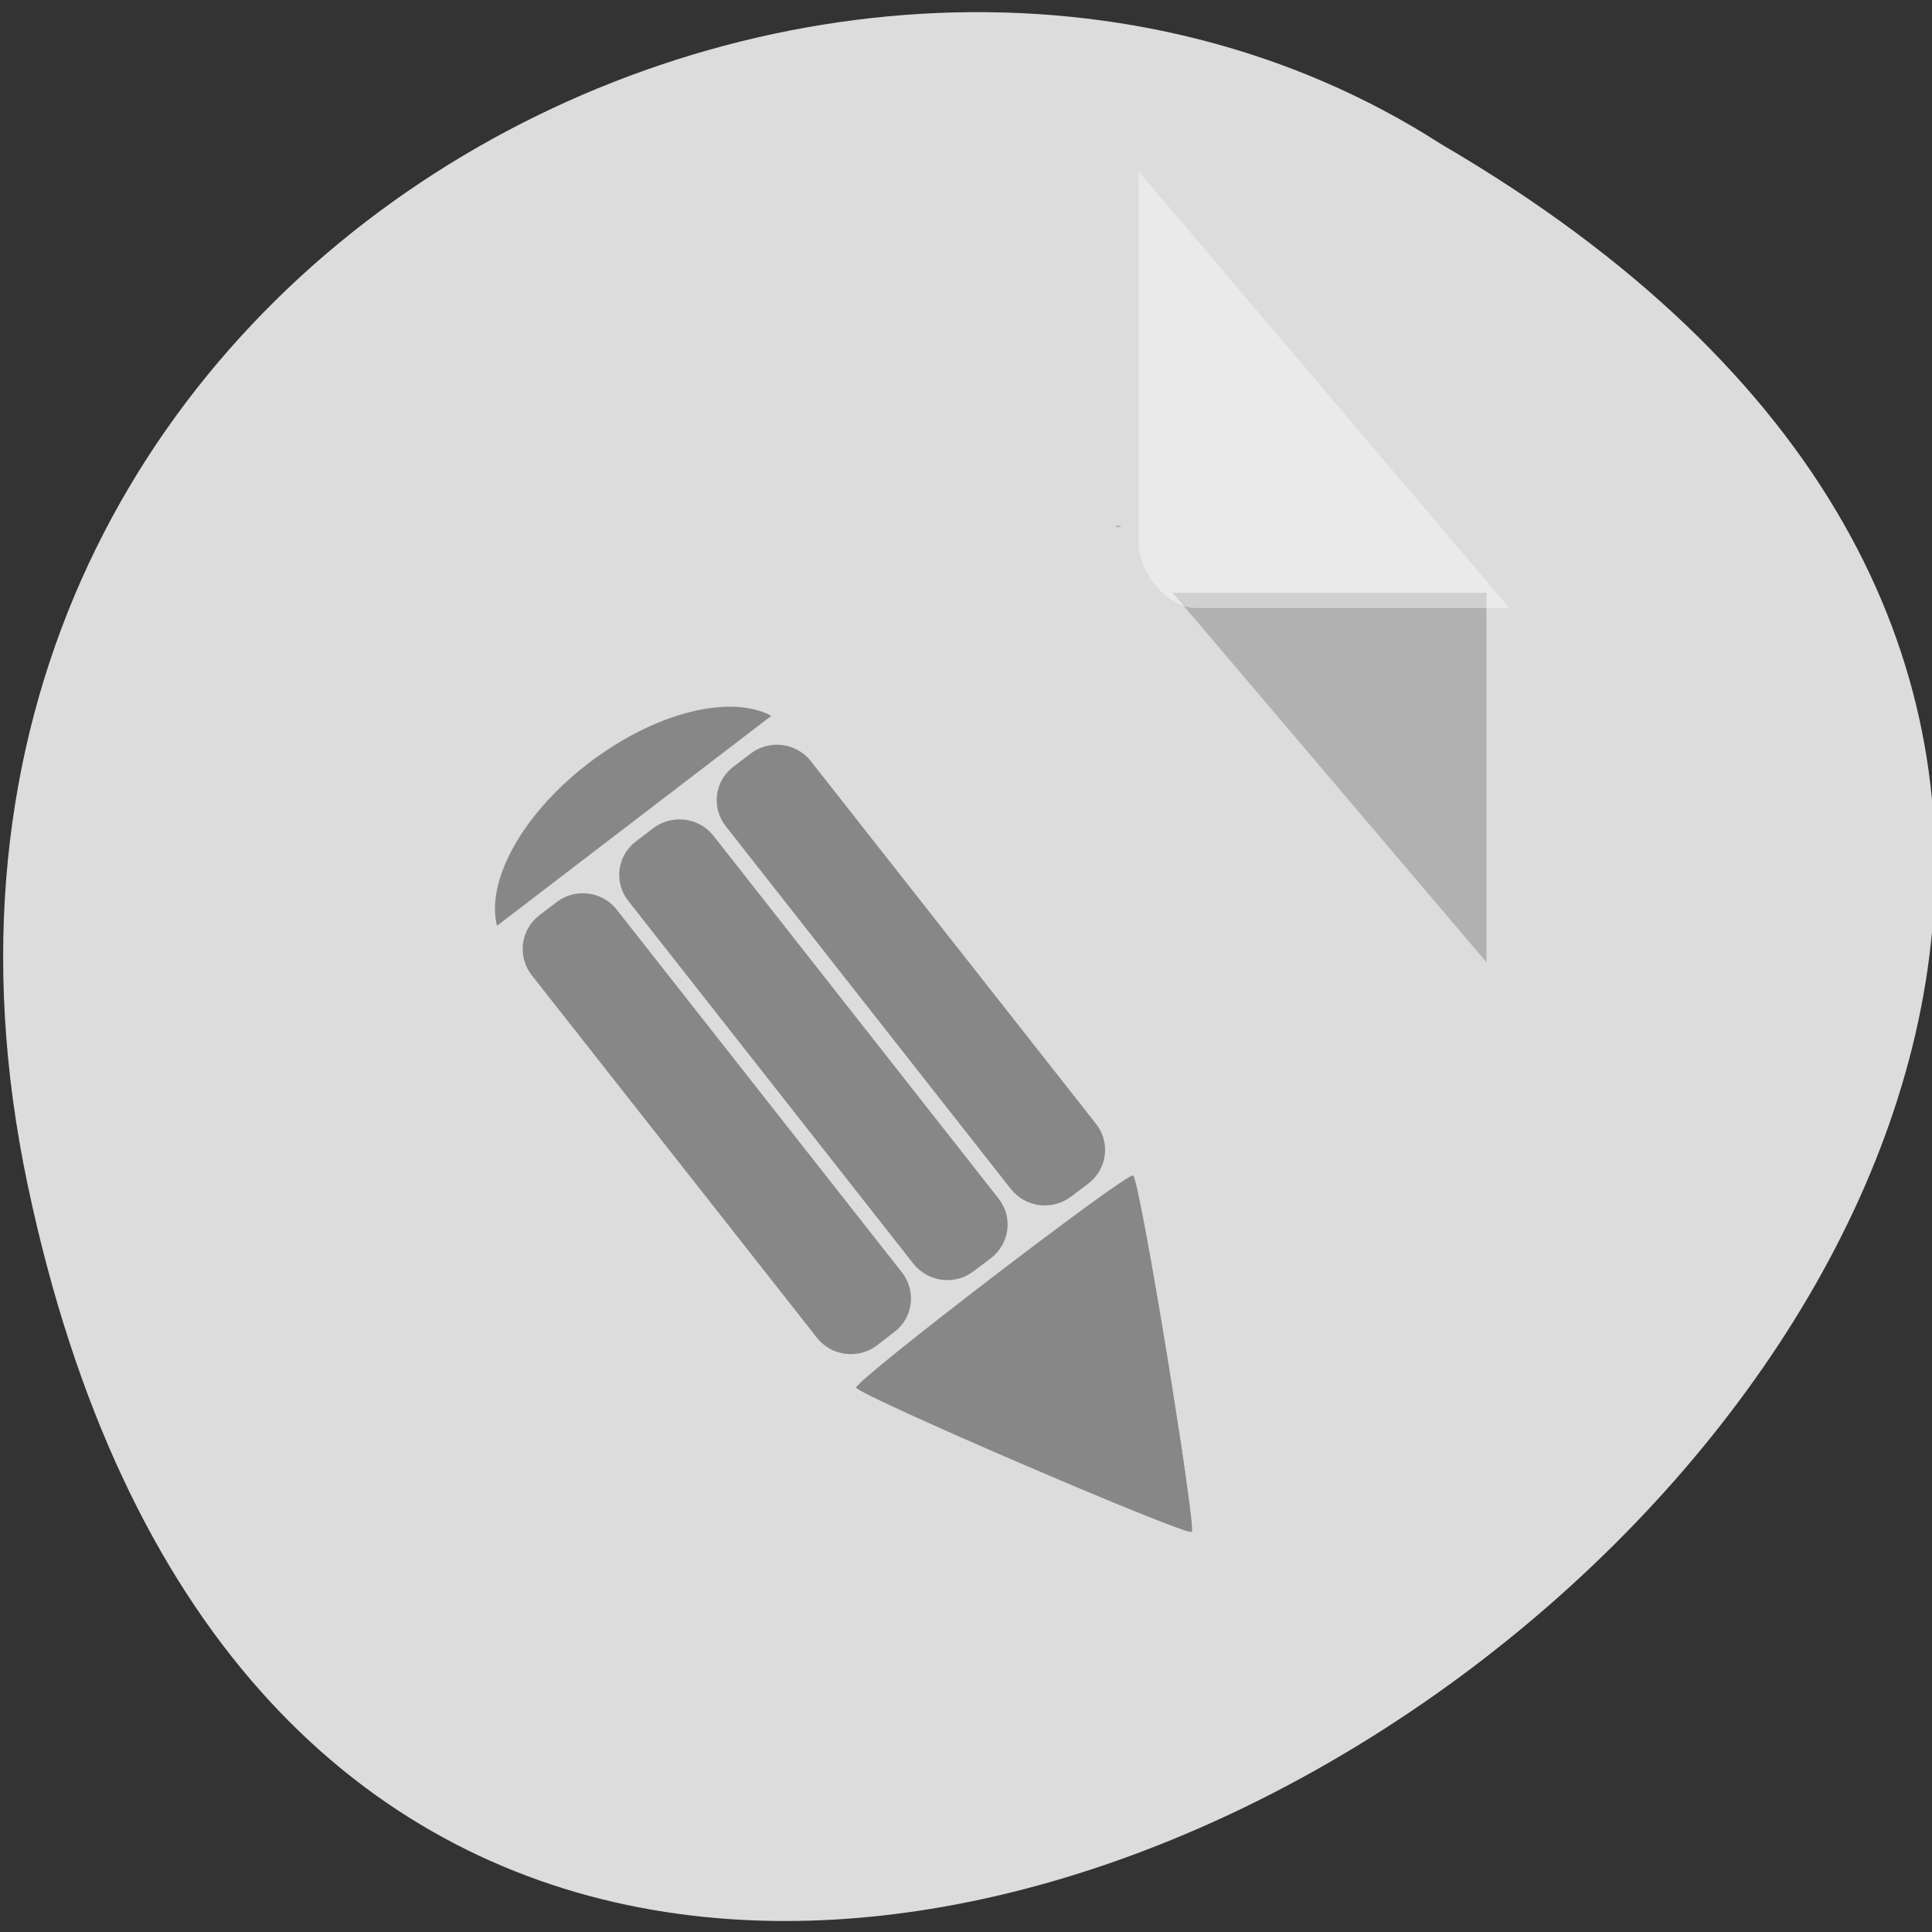 <svg xmlns="http://www.w3.org/2000/svg" viewBox="0 0 48 48"><rect x="0" y="0" width="48" height="48" fill="#333333" stroke="none"/><defs><clipPath id="5"><path d="m 21 29 h 9 v 10 h -9"/></clipPath><clipPath id="4"><path d="m 17 18 h 11 v 12 h -11"/></clipPath><clipPath id="6"><path d="m 27 35 h 3 v 4 h -3"/></clipPath><clipPath id="3"><path d="m 15 20 h 11 v 12 h -11"/></clipPath><clipPath id="1"><path d="m 37.398 9.016 h -32.891 c -1.91 0 -3.461 1.531 -3.461 3.418 v 32.461 c 0 1.887 1.551 3.418 3.461 3.418 h 32.891 c 1.914 0 3.465 -1.531 3.465 -3.418 v -32.461 c 0 -1.887 -1.551 -3.418 -3.465 -3.418"/></clipPath><clipPath id="0"><path d="m 12 17 h 8 v 6 h -8"/></clipPath><clipPath id="2"><path d="m 12 22 h 11 v 12 h -11"/></clipPath></defs><path d="m 0.688 29.441 c 9.371 44.445 73.848 -3.266 35.117 -25.859 c -15.047 -9.684 -39.938 3 -35.117 25.859" style="fill:#dcdcdc"/><path d="m 27.715 13.055 l 0.047 0.055 l 0.109 -0.055 m 1.262 1.672 l 7.797 9.18 v -9.18" style="fill-opacity:0.196"/><path d="m 28.285 4.254 l 9.215 10.852 h -7.797 c -0.688 0 -1.418 -0.859 -1.418 -1.672" style="fill:#fff;fill-opacity:0.392"/><g style="clip-path:url(#0)"><g style="clip-path:url(#1)"><path d="m 14.629 18.957 c -1.66 1.266 -2.562 2.941 -2.281 4.043 l 6.754 -5.168 c 0.023 -0.016 0.043 -0.031 0.062 -0.047 c -1.012 -0.543 -2.875 -0.098 -4.535 1.172" style="fill:#878787;fill-rule:evenodd"/></g></g><g style="clip-path:url(#2)"><g style="clip-path:url(#1)"><path d="m 13.398 22.742 l 0.43 -0.328 c 0.465 -0.359 1.137 -0.273 1.496 0.188 l 7.086 9.012 c 0.359 0.461 0.277 1.125 -0.188 1.477 l -0.43 0.332 c -0.465 0.355 -1.137 0.273 -1.496 -0.188 l -7.09 -9.012 c -0.355 -0.461 -0.273 -1.125 0.191 -1.48" style="fill:#878787;fill-rule:evenodd"/></g></g><g style="clip-path:url(#3)"><g style="clip-path:url(#1)"><path d="m 15.797 20.906 l 0.43 -0.328 c 0.469 -0.355 1.137 -0.273 1.5 0.188 l 7.082 9.012 c 0.363 0.461 0.277 1.121 -0.188 1.48 l -0.43 0.324 c -0.465 0.359 -1.137 0.273 -1.5 -0.188 l -7.082 -9.012 c -0.363 -0.461 -0.277 -1.121 0.188 -1.477" style="fill:#878787;fill-rule:evenodd"/></g></g><g style="clip-path:url(#4)"><g style="clip-path:url(#1)"><path d="m 18.219 19.051 l 0.43 -0.328 c 0.465 -0.355 1.137 -0.273 1.496 0.188 l 7.086 9.012 c 0.363 0.461 0.277 1.121 -0.188 1.48 l -0.43 0.324 c -0.469 0.359 -1.137 0.273 -1.5 -0.188 l -7.082 -9.012 c -0.363 -0.461 -0.277 -1.121 0.188 -1.477" style="fill:#878787;fill-rule:evenodd"/></g></g><g style="clip-path:url(#5)"><g style="clip-path:url(#1)"><path d="m 21.273 34.473 c -0.027 -0.176 6.715 -5.344 6.879 -5.27 c 0.164 0.074 1.582 8.746 1.445 8.852 c -0.137 0.109 -8.297 -3.402 -8.328 -3.582" style="fill:#878787;fill-rule:evenodd"/></g></g><g style="clip-path:url(#6)"><g style="clip-path:url(#1)"><path d="m 29.285 35.523 c 0.207 1.359 0.371 2.5 0.324 2.535 c -0.047 0.039 -1.227 -0.441 -2.598 -1.016" style="fill:#878787"/></g></g></svg>